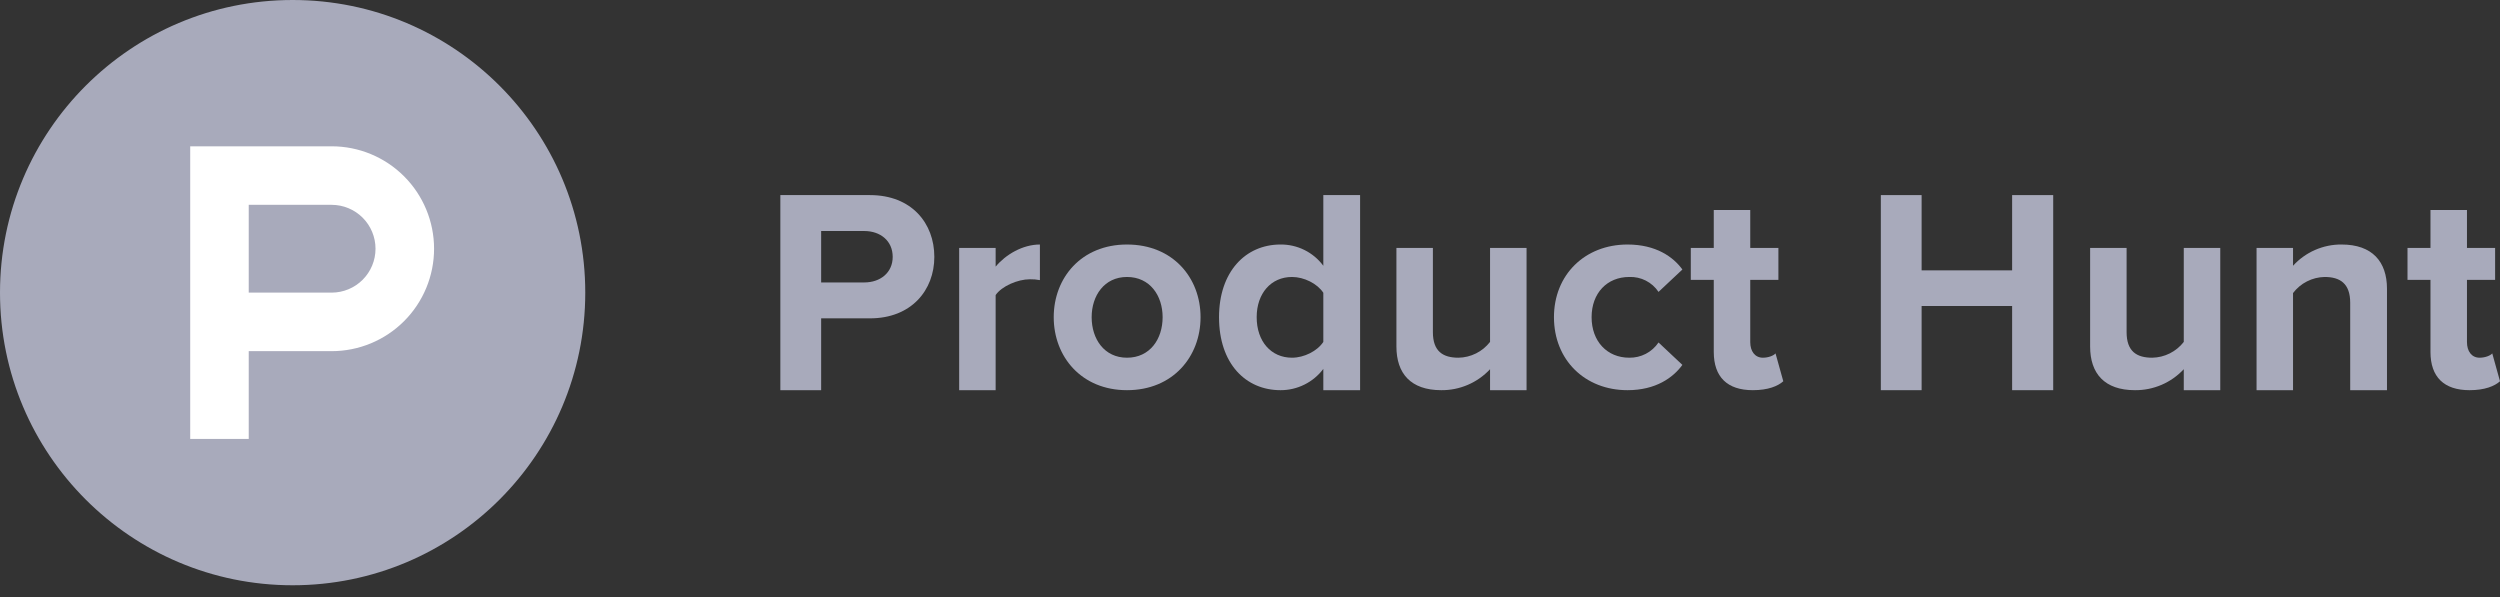 <svg width="180" height="43" viewBox="0 0 180 43" fill="none" xmlns="http://www.w3.org/2000/svg">
<rect x="0" y="0" width="180" height="43" fill="#333333" stroke="none"/>
<path d="M21.07 42.139C32.706 42.139 42.139 32.706 42.139 21.07C42.139 9.433 32.706 0 21.07 0C9.433 0 0 9.433 0 21.07C0 32.706 9.433 42.139 21.07 42.139Z" fill="#A8AABB"/>
<path d="M23.879 10.534V10.534L13.695 10.534V31.604H17.909V25.283H23.879V25.283C25.835 25.283 27.71 24.506 29.093 23.123C30.476 21.74 31.253 19.864 31.253 17.909C31.253 15.953 30.476 14.077 29.093 12.694C27.71 11.311 25.835 10.534 23.879 10.534ZM23.879 21.069V21.069H17.909V14.748H23.879V14.748C24.717 14.749 25.52 15.082 26.112 15.675C26.704 16.267 27.037 17.071 27.037 17.909C27.037 18.746 26.704 19.55 26.112 20.142C25.52 20.735 24.717 21.068 23.879 21.069Z" fill="white"/>
<path d="M56.185 28.093V14.047H62.639C65.638 14.047 67.272 16.074 67.272 18.495C67.272 20.894 65.618 22.921 62.639 22.921H59.123V28.093H56.185ZM64.274 18.495C64.274 17.336 63.383 16.633 62.226 16.633H59.123V20.336H62.226C63.383 20.336 64.274 19.632 64.274 18.495Z" fill="#A8AABB"/>
<path d="M69.06 28.093V17.852H71.686V19.197C72.41 18.328 73.631 17.605 74.873 17.605V20.169C74.634 20.122 74.391 20.102 74.148 20.108C73.279 20.108 72.12 20.604 71.686 21.245V28.093H69.06Z" fill="#A8AABB"/>
<path d="M75.868 22.838C75.868 20.004 77.854 17.605 81.144 17.605C84.454 17.605 86.44 20.004 86.44 22.838C86.44 25.672 84.454 28.093 81.144 28.093C77.854 28.093 75.868 25.672 75.868 22.838ZM83.709 22.838C83.709 21.287 82.798 19.942 81.144 19.942C79.508 19.942 78.599 21.287 78.599 22.838C78.599 24.41 79.508 25.755 81.144 25.755C82.798 25.755 83.709 24.41 83.709 22.838Z" fill="#A8AABB"/>
<path d="M95.279 28.093V26.562C94.92 27.039 94.454 27.426 93.919 27.691C93.384 27.957 92.794 28.095 92.197 28.093C89.694 28.093 87.77 26.19 87.77 22.839C87.77 19.591 89.653 17.605 92.197 17.605C92.795 17.599 93.386 17.734 93.922 18C94.458 18.266 94.923 18.655 95.279 19.136V14.047H97.927V28.093H95.279ZM95.279 24.617V21.08C94.845 20.418 93.893 19.942 93.024 19.942C91.515 19.942 90.481 21.122 90.481 22.839C90.481 24.576 91.515 25.755 93.024 25.755C93.893 25.755 94.845 25.279 95.279 24.617Z" fill="#A8AABB"/>
<path d="M107.284 28.093V26.583C106.835 27.065 106.291 27.448 105.685 27.708C105.08 27.968 104.428 28.099 103.769 28.093C101.576 28.093 100.542 26.893 100.542 24.948V17.852H103.168V23.914C103.168 25.3 103.892 25.755 105.009 25.755C105.449 25.748 105.882 25.642 106.276 25.445C106.67 25.248 107.014 24.965 107.284 24.617V17.852H109.912V28.093H107.284Z" fill="#A8AABB"/>
<path d="M111.885 22.838C111.885 19.777 114.118 17.605 117.18 17.605C119.229 17.605 120.47 18.494 121.132 19.404L119.414 21.017C119.184 20.672 118.869 20.392 118.5 20.204C118.131 20.016 117.719 19.925 117.305 19.942C115.712 19.942 114.595 21.101 114.595 22.838C114.595 24.576 115.712 25.755 117.305 25.755C117.72 25.762 118.131 25.666 118.499 25.475C118.867 25.283 119.182 25.002 119.414 24.658L121.132 26.272C120.47 27.182 119.229 28.093 117.18 28.093C114.118 28.093 111.885 25.921 111.885 22.838Z" fill="#A8AABB"/>
<path d="M123.391 25.341V20.149H121.737V17.852H123.391V15.122H126.018V17.852H128.045V20.149H126.018V24.638C126.018 25.279 126.349 25.755 126.928 25.755C127.32 25.755 127.694 25.61 127.838 25.445L128.397 27.451C128.004 27.803 127.3 28.093 126.204 28.093C124.363 28.093 123.391 27.141 123.391 25.341Z" fill="#A8AABB"/>
<path d="M144.873 28.093V22.032H138.356V28.093H135.42V14.047H138.356V19.466H144.873V14.047H147.831V28.093H144.873Z" fill="#A8AABB"/>
<path d="M157.232 28.093V26.583C156.782 27.065 156.238 27.448 155.633 27.708C155.027 27.968 154.375 28.099 153.716 28.093C151.523 28.093 150.489 26.893 150.489 24.948V17.852H153.115V23.914C153.115 25.3 153.839 25.755 154.956 25.755C155.396 25.748 155.829 25.642 156.223 25.445C156.617 25.248 156.962 24.965 157.232 24.617V17.852H159.859V28.093H157.232Z" fill="#A8AABB"/>
<path d="M169.215 28.093V21.804C169.215 20.418 168.492 19.942 167.374 19.942C166.931 19.95 166.497 20.059 166.103 20.26C165.708 20.46 165.365 20.748 165.098 21.101V28.093H162.472V17.852H165.098V19.135C165.54 18.648 166.081 18.261 166.683 17.997C167.286 17.733 167.937 17.599 168.595 17.605C170.808 17.605 171.863 18.845 171.863 20.79V28.093H169.215Z" fill="#A8AABB"/>
<path d="M174.994 25.341V20.149H173.34V17.852H174.994V15.122H177.622V17.852H179.648V20.149H177.622V24.638C177.622 25.279 177.952 25.755 178.531 25.755C178.924 25.755 179.298 25.61 179.443 25.445L180 27.451C179.608 27.803 178.903 28.093 177.807 28.093C175.966 28.093 174.994 27.141 174.994 25.341Z" fill="#A8AABB"/>
</svg>

